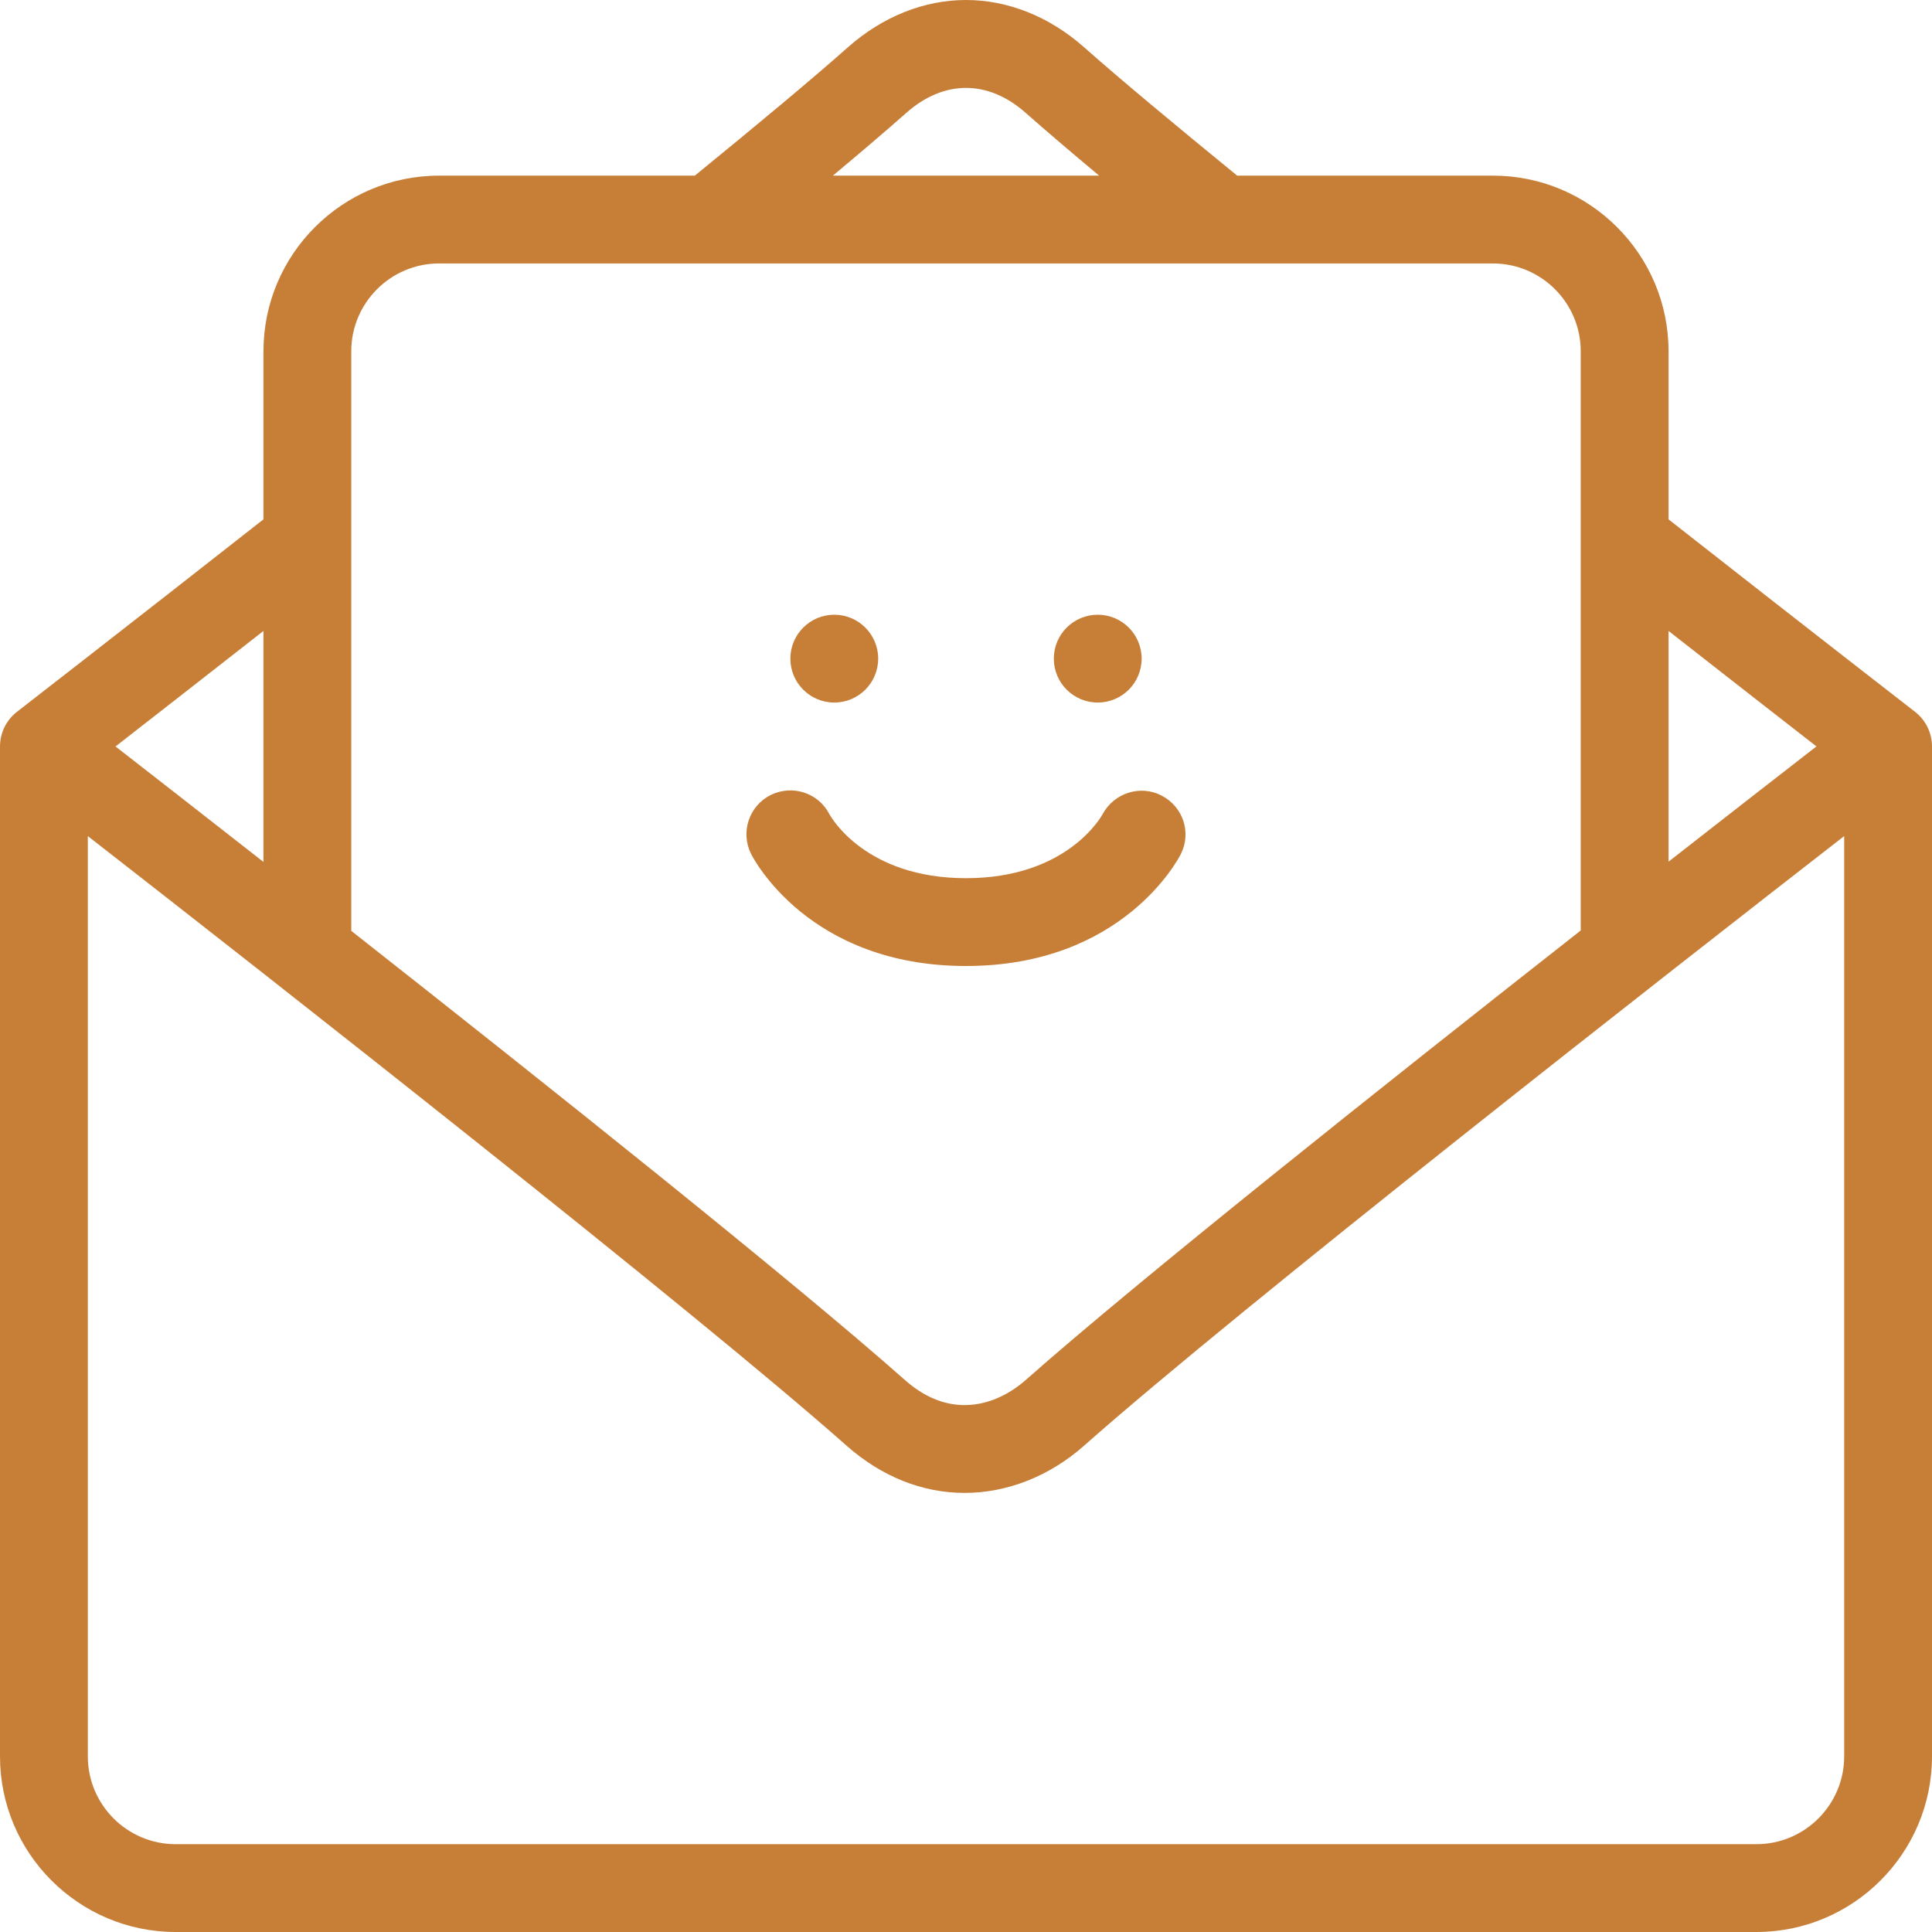 <?xml version="1.0" encoding="iso-8859-1"?>
<!-- Generator: Adobe Illustrator 19.0.0, SVG Export Plug-In . SVG Version: 6.00 Build 0)  -->
<svg xmlns="http://www.w3.org/2000/svg" xmlns:xlink="http://www.w3.org/1999/xlink" version="1.1" id="Capa_1" x="0px" y="0px" viewBox="0 0 469.333 469.333" style="enable-background:new 0 0 469.333 469.333;" xml:space="preserve" width="512px" height="512px">
<g>
	<g>
		<g>
			<path d="M469.331,181.333c-0.003-3.298-1.521-6.409-4.133-8.427c-0.01-0.01-26.078-20.212-59.865-46.741V85.333     c0-23.531-19.135-42.667-42.667-42.667h-62.125c-15.199-12.413-28.389-23.387-37.198-31.198     C254.869,3.972,244.768,0.001,234.671,0C224.565-0.001,214.462,3.976,206,11.469c-8.809,7.811-21.997,18.785-37.207,31.198     h-62.126C83.135,42.667,64,61.802,64,85.333v40.831c-33.794,26.527-59.854,46.732-59.865,46.742     c-2.612,2.018-4.13,5.129-4.133,8.427H0v245.333c0,23.531,19.135,42.667,42.667,42.667h384c23.531,0,42.667-19.135,42.667-42.667     V181.333H469.331z M405.333,153.275c14.919,11.681,27.582,21.553,35.927,28.048c-8.332,6.469-21.016,16.335-35.927,27.995     V153.275z M220.146,27.437c9.146-8.104,19.885-8.115,29.052,0.01c4.801,4.246,10.855,9.406,17.81,15.219h-64.674     C209.29,36.853,215.345,31.689,220.146,27.437z M85.333,85.333c0-11.76,9.573-21.333,21.333-21.333h256     C374.427,64,384,73.573,384,85.333v140.703c-47.747,37.501-107.642,85.137-134.802,109.182     c-2.573,2.281-7.938,6.115-14.865,6.115c-5.063,0-9.948-2.052-14.531-6.115c-27.326-24.195-86.921-71.676-134.469-109.086V85.333     z M64,153.275v56.111c-14.921-11.686-27.605-21.573-35.938-28.052C36.401,174.837,49.07,164.964,64,153.275z M448,426.667     c0,11.76-9.573,21.333-21.333,21.333h-384c-11.76,0-21.333-9.573-21.333-21.333V203.112     c44.49,34.63,147.421,115.396,184.323,148.086c8.479,7.5,18.396,11.469,28.677,11.469c10.354,0,20.656-4.073,29.01-11.469     C301.694,317.238,406.667,235.23,448,203.105V426.667z" fill="#c77f38"/>
			<circle cx="202.667" cy="160" r="10.667" fill="#c77f38"/>
			<circle cx="266.667" cy="160" r="10.667" fill="#c77f38"/>
			<path d="M286.875,207.437c2.604-5.208,0.51-11.479-4.667-14.156c-5.167-2.719-11.573-0.646-14.344,4.479     c-0.344,0.635-8.677,15.573-33.198,15.573c-24.333,0-32.729-14.719-33.188-15.563c-2.667-5.177-8.99-7.229-14.25-4.646     c-5.271,2.635-7.406,9.042-4.771,14.313c0.552,1.115,14.052,27.229,52.208,27.229S286.323,208.552,286.875,207.437z" fill="#c77f38"/>
		</g>
	</g>
</g>
<g>
</g>
<g>
</g>
<g>
</g>
<g>
</g>
<g>
</g>
<g>
</g>
<g>
</g>
<g>
</g>
<g>
</g>
<g>
</g>
<g>
</g>
<g>
</g>
<g>
</g>
<g>
</g>
<g>
</g>
</svg>
